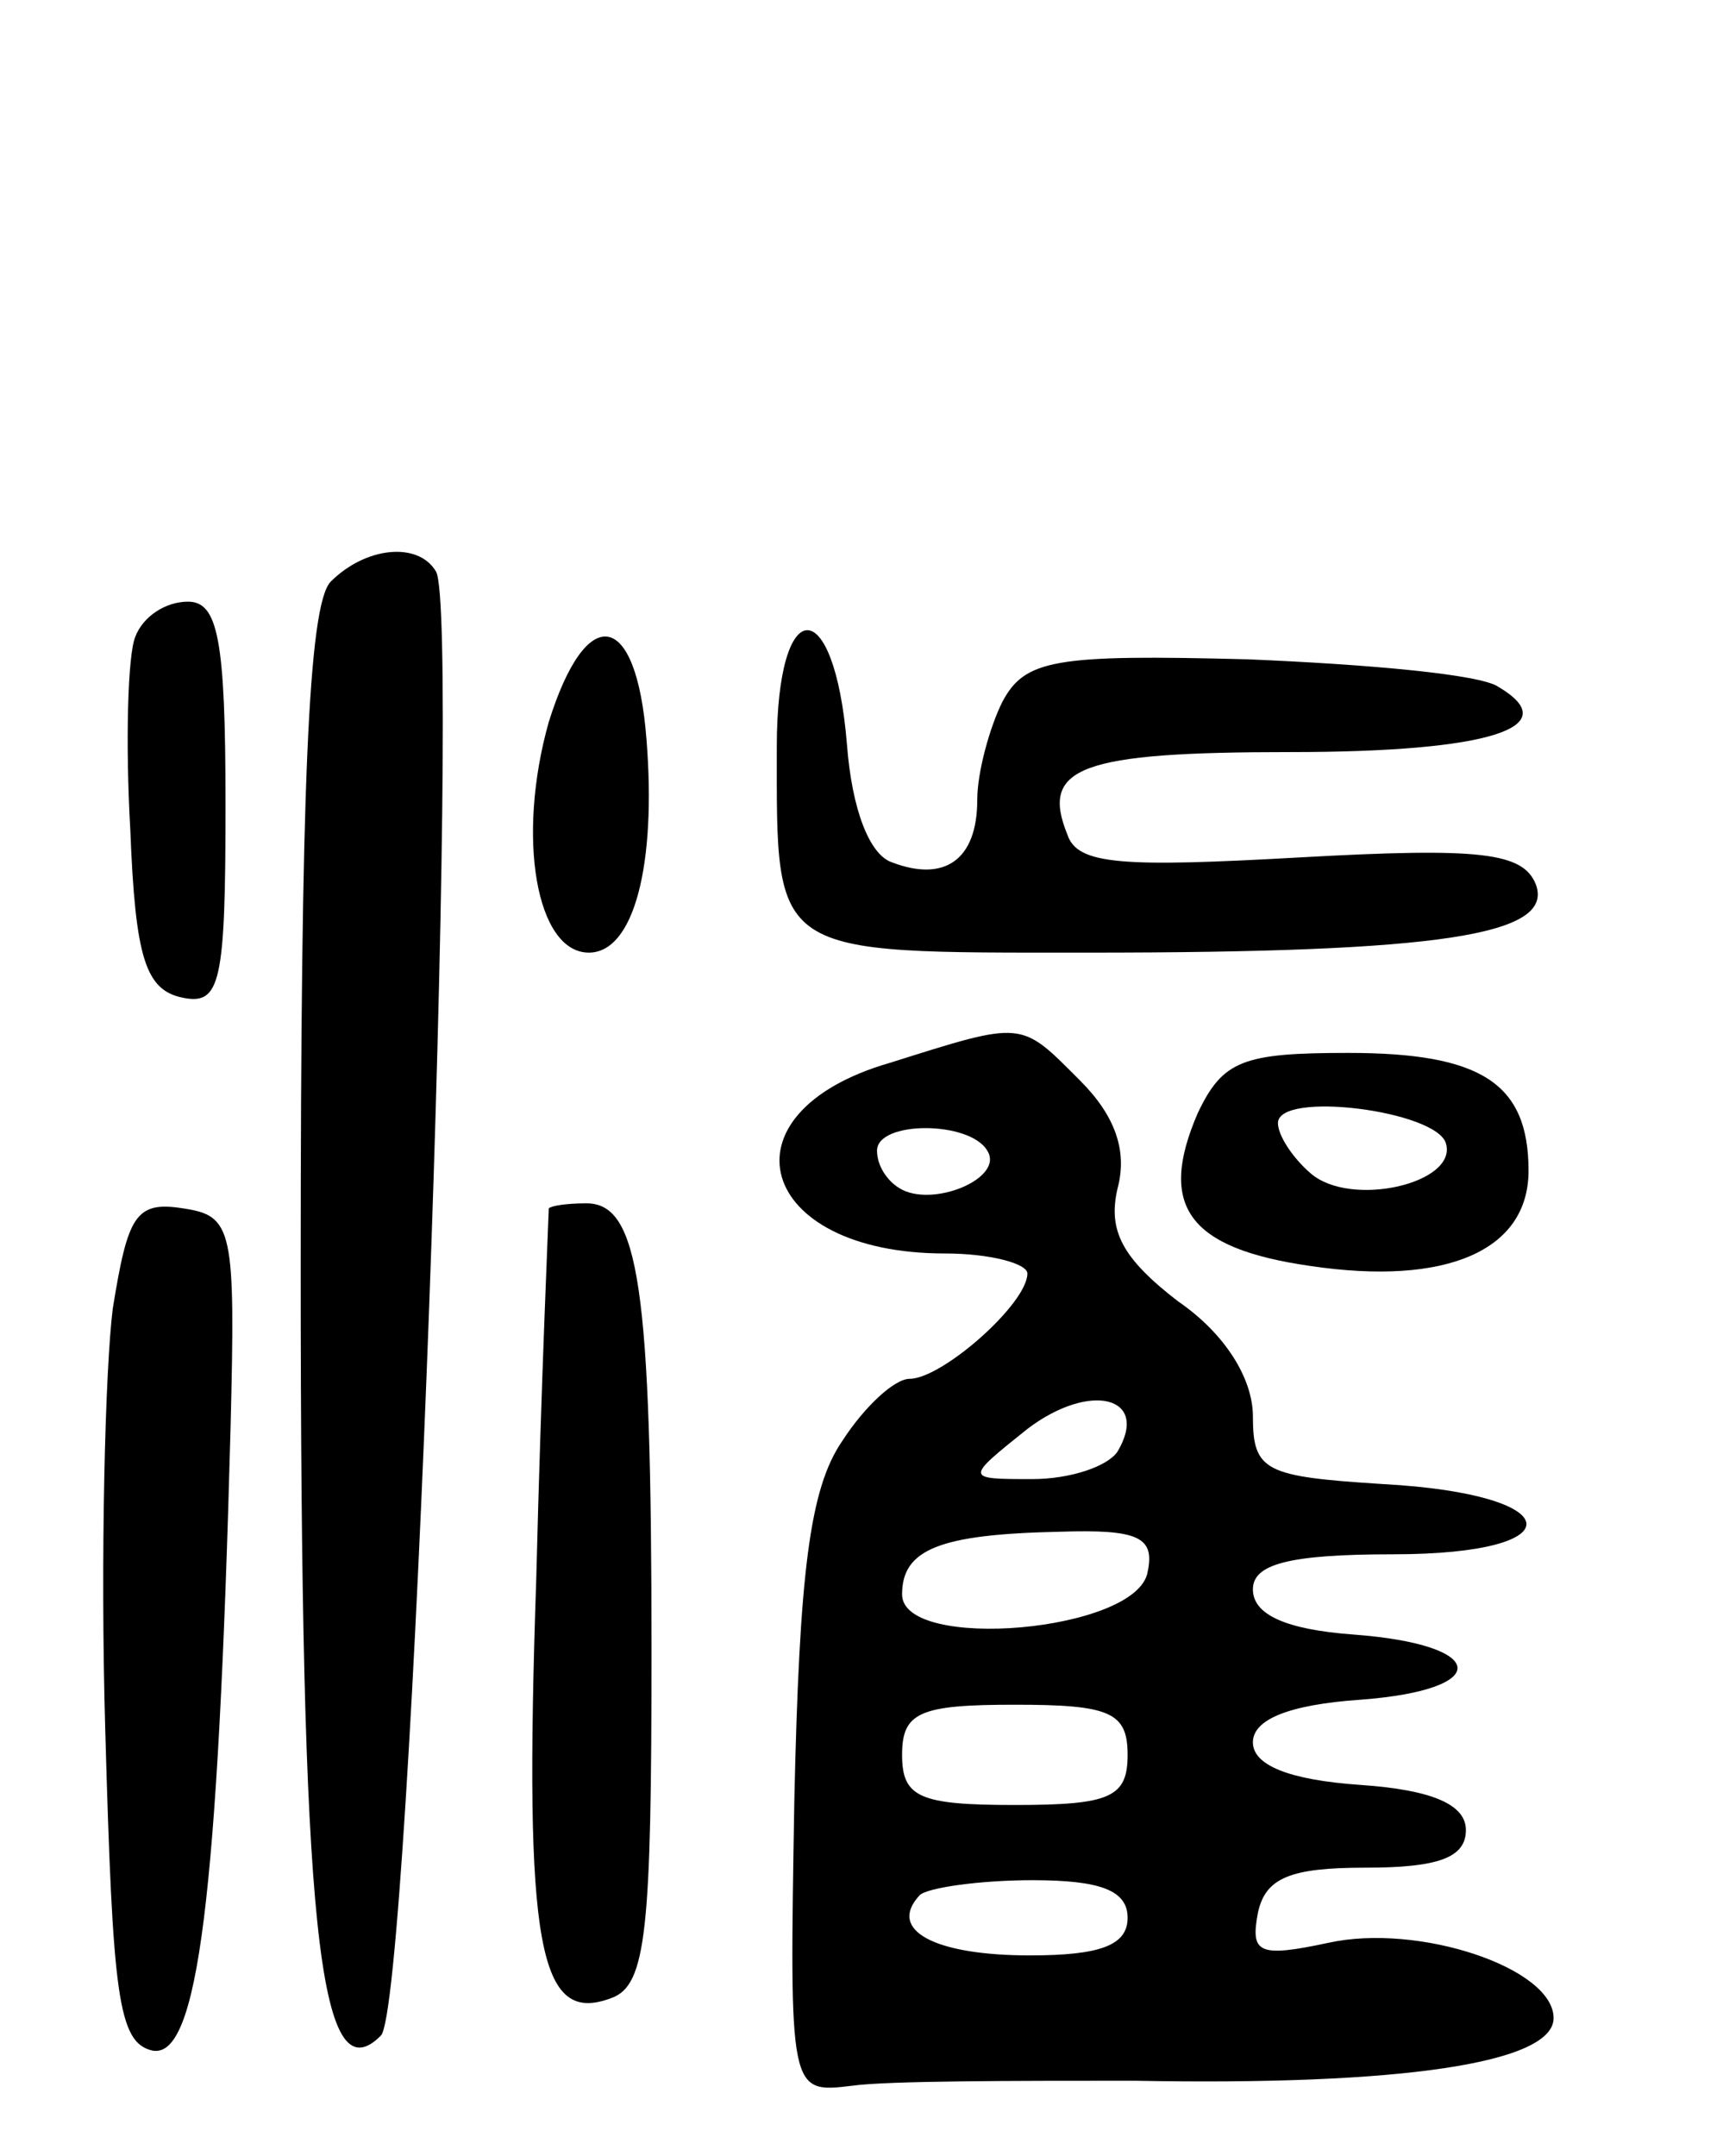 <svg version="1.0" xmlns="http://www.w3.org/2000/svg"
 width="69pt" height="86pt" viewBox="0 0 69 86"
 preserveAspectRatio="xMidYMid meet">
<g transform="translate(0,86) scale(0.1,-0.1)"
fill="#000000" stroke="none">
<path d="M132 628 c-9 -9 -12 -84 -12 -274 0 -262 7 -331 32 -306 12 12 32
567 22 584 -7 12 -28 10 -42 -4z"/>
<path d="M54 606 c-3 -7 -4 -42 -2 -77 2 -51 6 -64 21 -67 15 -3 17 6 17 77 0
66 -3 81 -15 81 -9 0 -18 -6 -21 -14z"/>
<path d="M219 572 c-13 -46 -5 -92 16 -92 18 0 27 35 23 85 -4 52 -24 55 -39
7z"/>
<path d="M310 562 c0 -84 -3 -82 124 -82 141 0 186 7 179 27 -5 13 -22 15 -94
11 -71 -4 -89 -3 -93 9 -11 27 5 33 89 33 80 0 110 10 83 26 -7 5 -52 9 -100
11 -77 2 -89 0 -98 -17 -5 -10 -10 -28 -10 -39 0 -24 -13 -33 -34 -25 -9 3
-16 21 -18 47 -5 61 -28 61 -28 -1z"/>
<path d="M355 436 c-69 -20 -53 -76 22 -76 18 0 33 -4 33 -8 0 -12 -34 -42
-47 -42 -6 0 -18 -11 -27 -25 -13 -19 -17 -53 -19 -143 -2 -117 -2 -117 23
-114 14 2 65 2 113 2 106 -2 167 7 167 25 0 20 -54 38 -90 30 -28 -6 -31 -4
-28 12 3 14 13 18 43 18 29 0 40 4 40 15 0 10 -13 16 -42 18 -29 2 -43 8 -43
17 0 9 14 15 43 17 53 4 51 22 -3 26 -27 2 -40 8 -40 18 0 10 14 14 56 14 73
0 70 24 -4 28 -47 3 -52 5 -52 27 0 15 -11 33 -30 46 -22 17 -28 28 -24 45 4
15 -1 29 -15 43 -24 24 -22 24 -76 7z m39 -35 c7 -11 -22 -23 -35 -15 -5 3 -9
9 -9 15 0 12 37 12 44 0z m52 -120 c-4 -6 -19 -11 -34 -11 -27 0 -27 0 -2 20
25 19 49 13 36 -9z m12 -48 c-4 -24 -98 -32 -98 -9 0 18 15 24 63 25 31 1 38
-2 35 -16z m-8 -73 c0 -17 -7 -20 -45 -20 -38 0 -45 3 -45 20 0 17 7 20 45 20
38 0 45 -3 45 -20z m0 -65 c0 -11 -11 -15 -39 -15 -38 0 -57 10 -44 24 3 3 24
6 45 6 27 0 38 -4 38 -15z"/>
<path d="M478 416 c-16 -37 -4 -54 45 -61 54 -8 87 6 87 38 0 35 -19 47 -72
47 -42 0 -50 -3 -60 -24z m99 -12 c5 -16 -38 -26 -54 -12 -7 6 -13 15 -13 20
0 13 63 5 67 -8z"/>
<path d="M45 338 c-3 -24 -5 -99 -3 -168 3 -106 5 -125 19 -128 18 -3 26 61
31 248 2 80 1 85 -19 88 -19 3 -22 -3 -28 -40z"/>
<path d="M219 378 c0 -2 -3 -68 -5 -148 -5 -147 1 -178 30 -167 14 5 16 27 16
139 0 145 -5 178 -26 178 -8 0 -14 -1 -15 -2z"/>
</g>
</svg>
